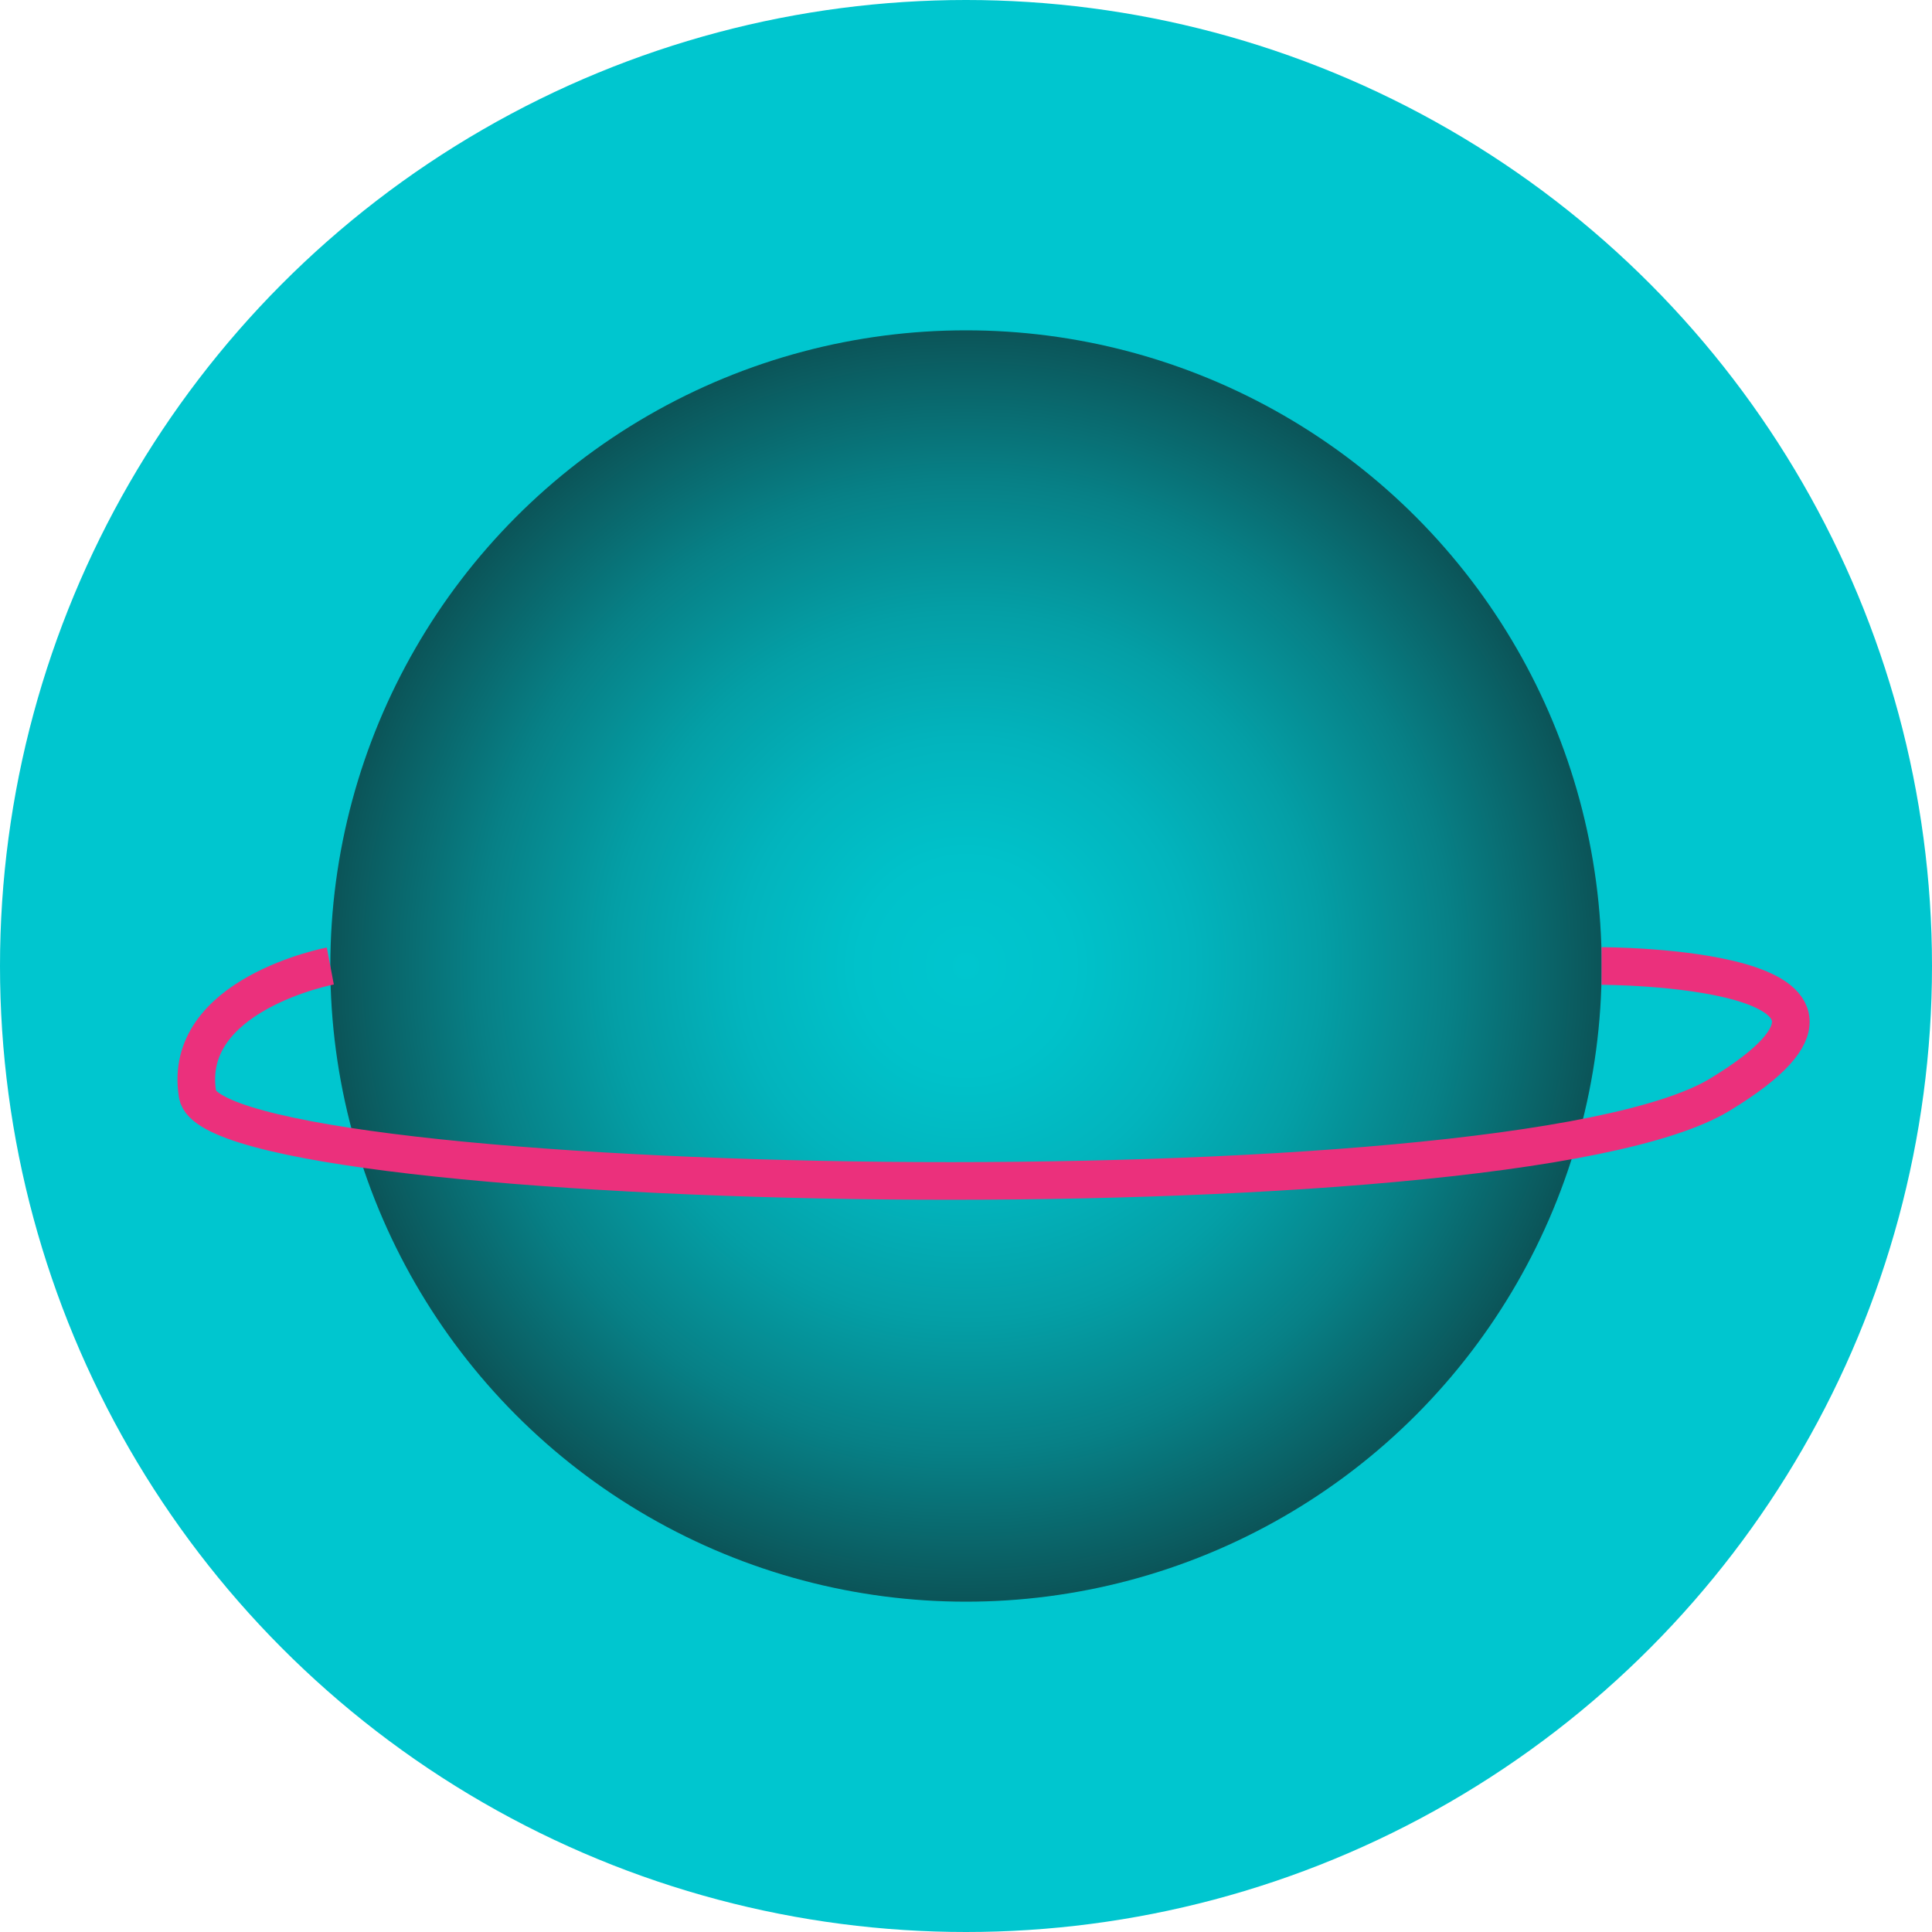 <?xml version="1.0" encoding="UTF-8"?>
<svg width="154px" height="154px" viewBox="0 0 154 154" version="1.1" xmlns="http://www.w3.org/2000/svg" xmlns:xlink="http://www.w3.org/1999/xlink">
    <!-- Generator: Sketch 51.3 (57544) - http://www.bohemiancoding.com/sketch -->
    <title>01_avatar2-v2</title>
    <desc>Created with Sketch.</desc>
    <defs>
        <radialGradient cx="50%" cy="50%" fx="50%" fy="50%" r="50%" id="radialGradient-1">
            <stop stop-color="#00C6CF" offset="0%"></stop>
            <stop stop-color="#00C2CA" offset="17%"></stop>
            <stop stop-color="#02B4BD" offset="36%"></stop>
            <stop stop-color="#049FA6" offset="56%"></stop>
            <stop stop-color="#078086" offset="77%"></stop>
            <stop stop-color="#0B595D" offset="98%"></stop>
            <stop stop-color="#0B5559" offset="100%"></stop>
        </radialGradient>
    </defs>
    <g id="Symbols" stroke="none" stroke-width="1" fill="none" fill-rule="evenodd">
        <g id="avatar/2">
            <g id="01_avatar2-v2">
                <circle id="Oval" fill="#00C6CF" fill-rule="nonzero" cx="77" cy="77" r="77"></circle>
                <circle id="Oval" fill="url(#radialGradient-1)" fill-rule="nonzero" cx="77" cy="77" r="50.67"></circle>
                <path d="M26.33,77 C26.33,77 14.42,79.26 15.75,87.26 C17.08,95.26 120.17,97.52 137.08,87.26 C153.99,77 127.66,77 127.66,77" id="Shape" stroke="#EB307C" stroke-width="3"></path>
            </g>
        </g>
    </g>
</svg>